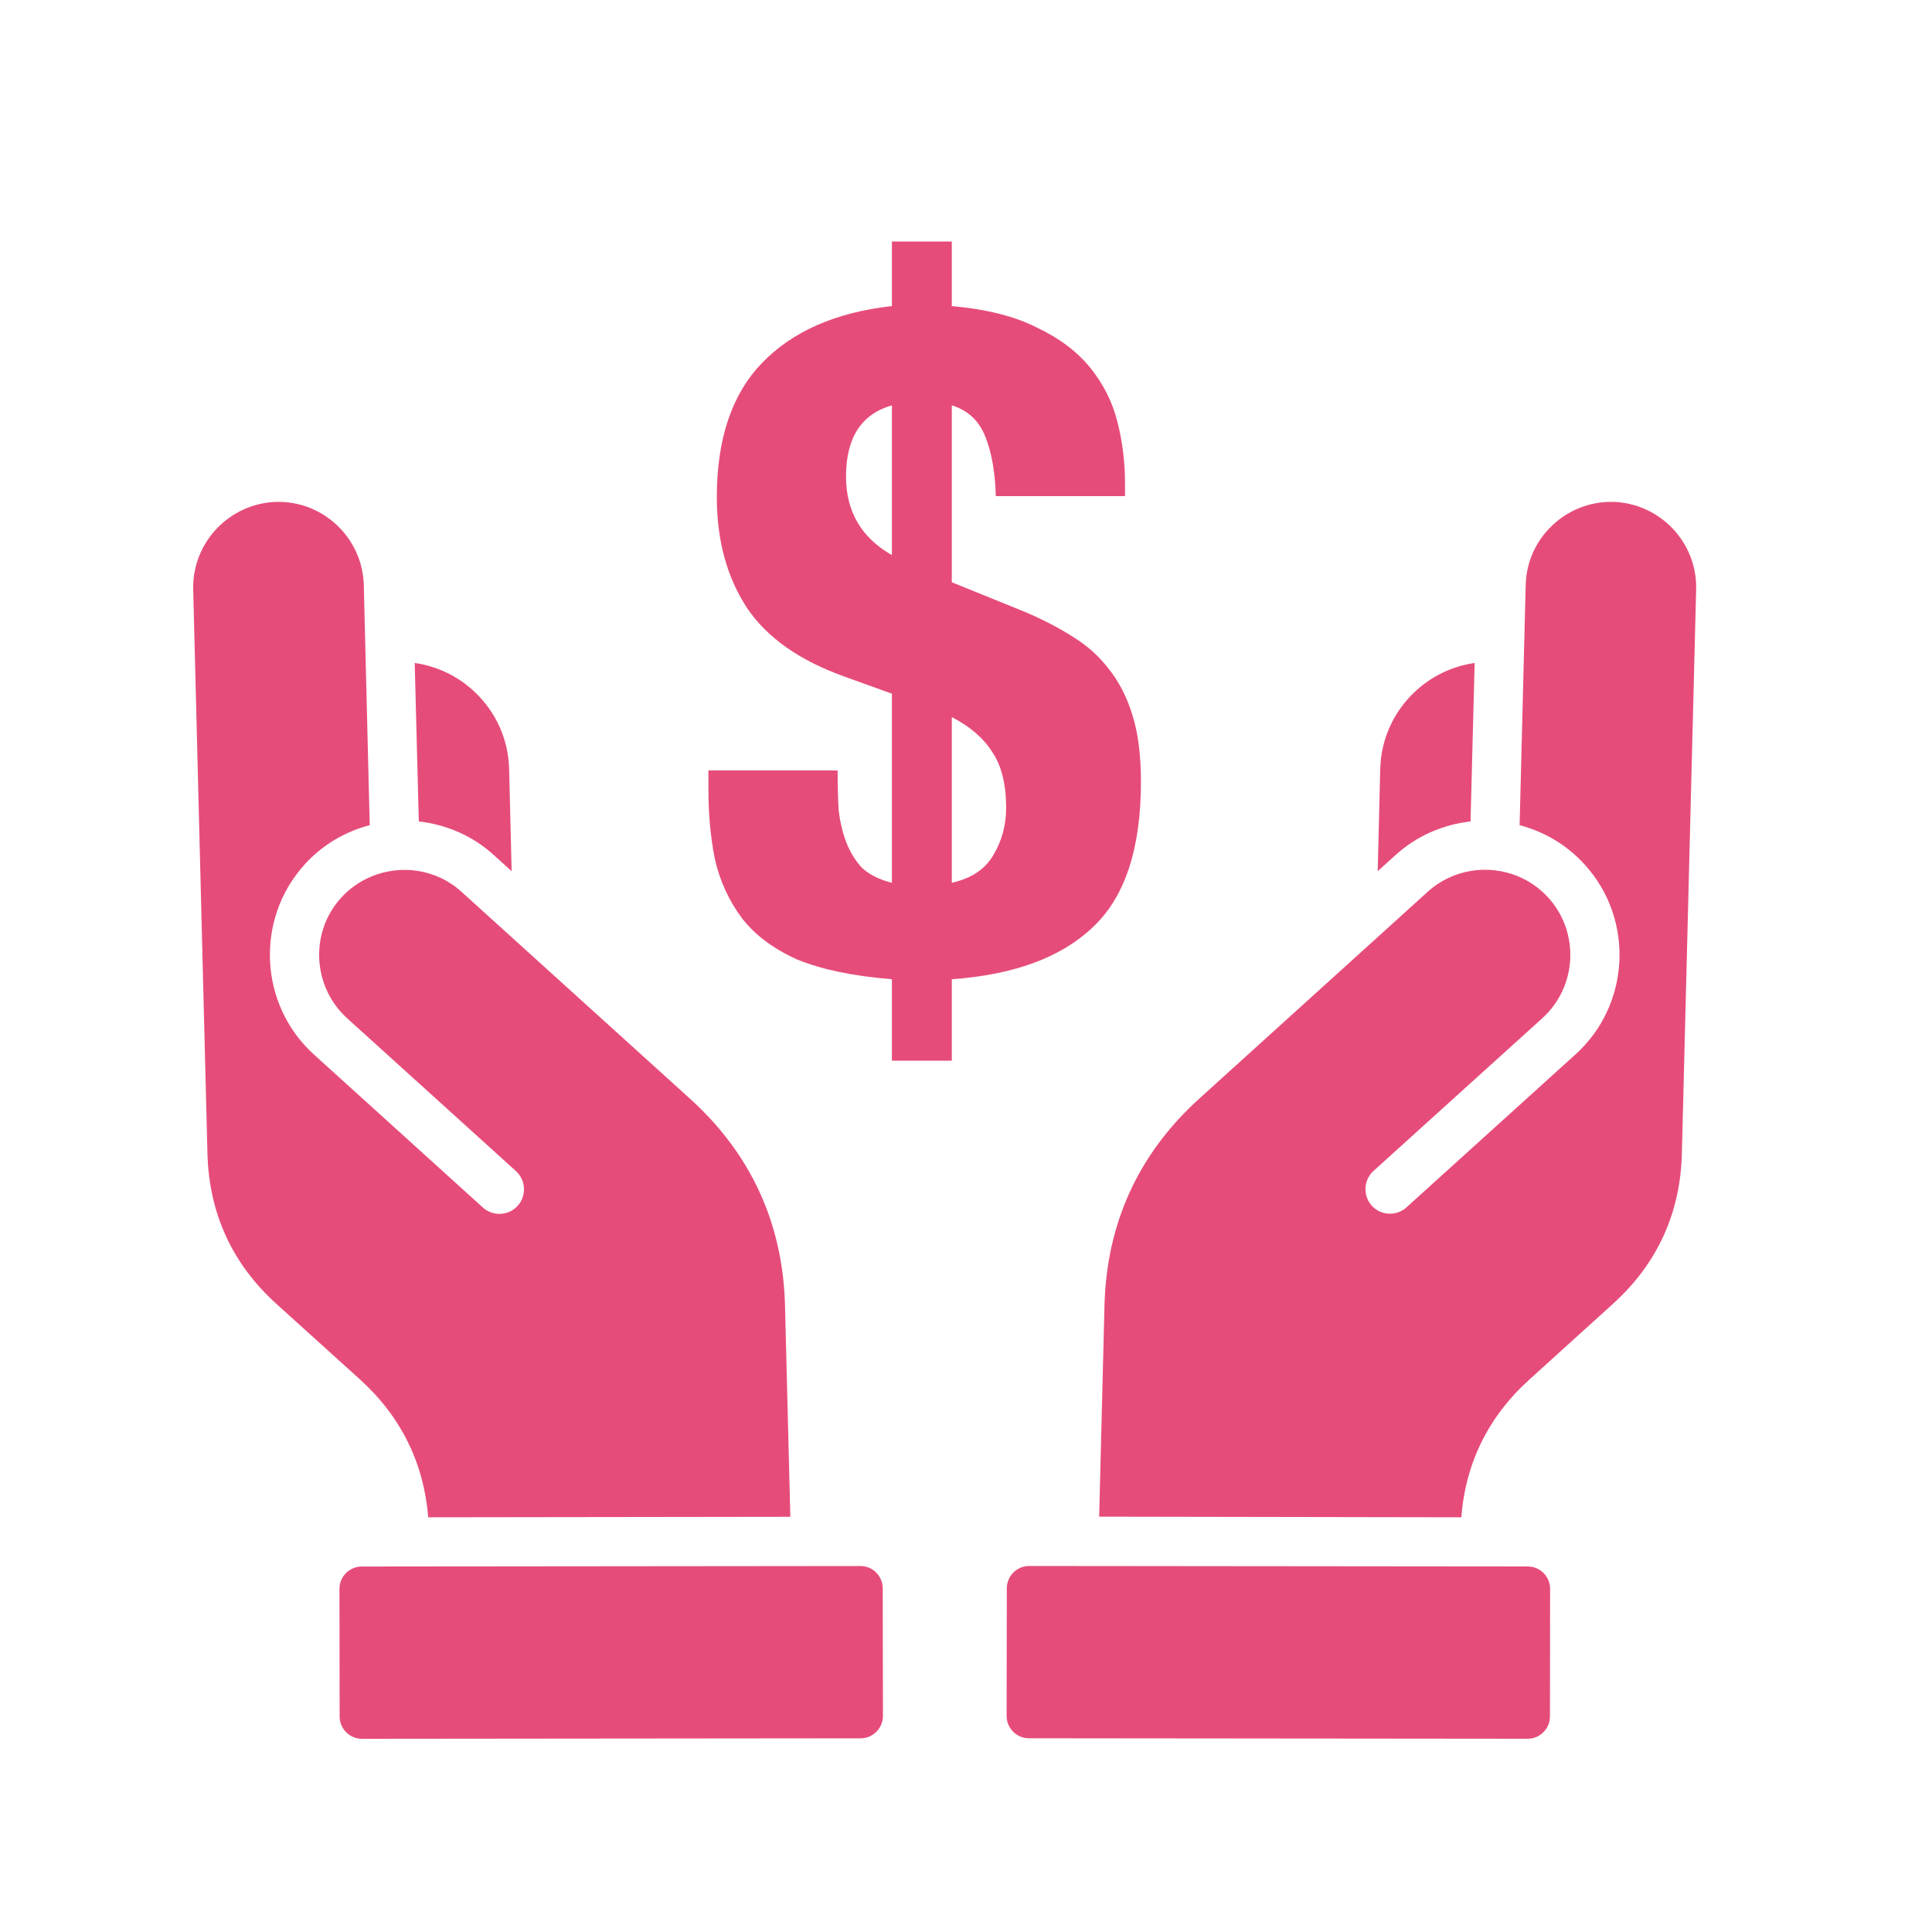 <svg width="40" height="40" viewBox="0 0 40 40" fill="none" xmlns="http://www.w3.org/2000/svg">
<path fill-rule="evenodd" clip-rule="evenodd" d="M8.671 17.007L8.586 13.726C9.066 13.795 9.501 14.011 9.835 14.333C10.257 14.732 10.525 15.295 10.541 15.92L10.593 18.037L10.23 17.709C9.796 17.308 9.242 17.071 8.671 17.007ZM8.866 31.414L16.363 31.404L16.253 27.035C16.211 25.334 15.546 23.885 14.283 22.745C12.708 21.319 11.129 19.89 9.554 18.463C9.032 17.989 8.299 17.892 7.684 18.149C7.453 18.246 7.239 18.392 7.061 18.589C6.409 19.308 6.468 20.43 7.187 21.082L10.682 24.246C10.889 24.434 10.906 24.758 10.717 24.965C10.53 25.173 10.206 25.189 9.998 25.001L6.5 21.833C5.365 20.805 5.278 19.039 6.302 17.904C6.675 17.489 7.148 17.217 7.655 17.084L7.532 12.112C7.506 11.139 6.692 10.368 5.724 10.391C4.753 10.418 3.978 11.23 4 12.2L4.295 23.886C4.328 25.12 4.807 26.167 5.721 26.994L7.452 28.559C8.301 29.327 8.775 30.29 8.866 31.414ZM17.815 32.423L7.489 32.433C7.236 32.433 7.028 32.641 7.028 32.894L7.032 35.539C7.032 35.792 7.239 36 7.493 36L17.819 35.99C18.072 35.99 18.28 35.782 18.28 35.529L18.276 32.884C18.275 32.627 18.067 32.423 17.815 32.423ZM30.446 17.007L30.531 13.726C30.051 13.795 29.62 14.011 29.282 14.333C28.861 14.732 28.592 15.295 28.576 15.921L28.524 18.037L28.887 17.709C29.324 17.308 29.875 17.071 30.446 17.007ZM33.396 10.391C32.428 10.369 31.61 11.14 31.588 12.112L31.462 17.084C31.967 17.217 32.438 17.489 32.814 17.905C33.842 19.039 33.753 20.809 32.616 21.833L29.12 24.997C28.913 25.185 28.589 25.17 28.401 24.962C28.214 24.754 28.229 24.43 28.437 24.243L31.934 21.079C32.653 20.427 32.709 19.306 32.057 18.586C31.878 18.388 31.664 18.243 31.434 18.145C30.821 17.889 30.085 17.989 29.564 18.459C27.988 19.885 26.41 21.314 24.835 22.741C23.571 23.882 22.909 25.33 22.867 27.032L22.757 31.401L30.255 31.414C30.342 30.29 30.816 29.326 31.668 28.559L33.395 26.994C34.309 26.167 34.791 25.117 34.821 23.886L35.117 12.2C35.14 11.23 34.368 10.418 33.396 10.391ZM31.632 32.432L21.306 32.422C21.053 32.422 20.845 32.63 20.845 32.883L20.841 35.528C20.841 35.781 21.049 35.989 21.302 35.989L31.629 35.999C31.882 35.999 32.09 35.791 32.09 35.538L32.093 32.893C32.093 32.64 31.886 32.432 31.632 32.432Z" fill="#E64C7A"/>
<path d="M18.466 20.274C17.665 20.209 17.012 20.073 16.508 19.867C16.017 19.647 15.636 19.363 15.364 19.014C15.093 18.652 14.906 18.245 14.802 17.793C14.712 17.34 14.667 16.862 14.667 16.358V15.951H17.342C17.342 16.223 17.348 16.488 17.361 16.746C17.387 16.992 17.439 17.218 17.516 17.424C17.594 17.631 17.703 17.812 17.846 17.967C18.001 18.109 18.207 18.213 18.466 18.277V14.362L17.497 14.013C16.553 13.677 15.875 13.199 15.461 12.579C15.048 11.946 14.841 11.183 14.841 10.292C14.841 9.09 15.151 8.166 15.772 7.52C16.405 6.861 17.303 6.467 18.466 6.337V5H19.706V6.337C20.43 6.402 21.018 6.551 21.47 6.783C21.935 7.003 22.304 7.281 22.575 7.617C22.846 7.953 23.034 8.327 23.137 8.741C23.241 9.154 23.292 9.574 23.292 10.001V10.272H20.617C20.604 9.781 20.533 9.374 20.404 9.051C20.275 8.715 20.042 8.495 19.706 8.392V12.055L21.238 12.676C21.599 12.831 21.922 12.999 22.207 13.18C22.504 13.361 22.756 13.587 22.963 13.858C23.169 14.117 23.331 14.433 23.447 14.808C23.564 15.182 23.622 15.641 23.622 16.184C23.622 17.58 23.286 18.587 22.614 19.208C21.955 19.828 20.986 20.183 19.706 20.274V21.96H18.466V20.274ZM18.466 8.392C17.833 8.573 17.516 9.064 17.516 9.865C17.516 10.589 17.833 11.132 18.466 11.493V8.392ZM19.706 18.277C20.107 18.187 20.391 18 20.559 17.715C20.74 17.418 20.831 17.088 20.831 16.727C20.831 16.236 20.734 15.848 20.54 15.564C20.359 15.28 20.081 15.04 19.706 14.847V18.277Z" fill="#E64C7A"/>
</svg>
